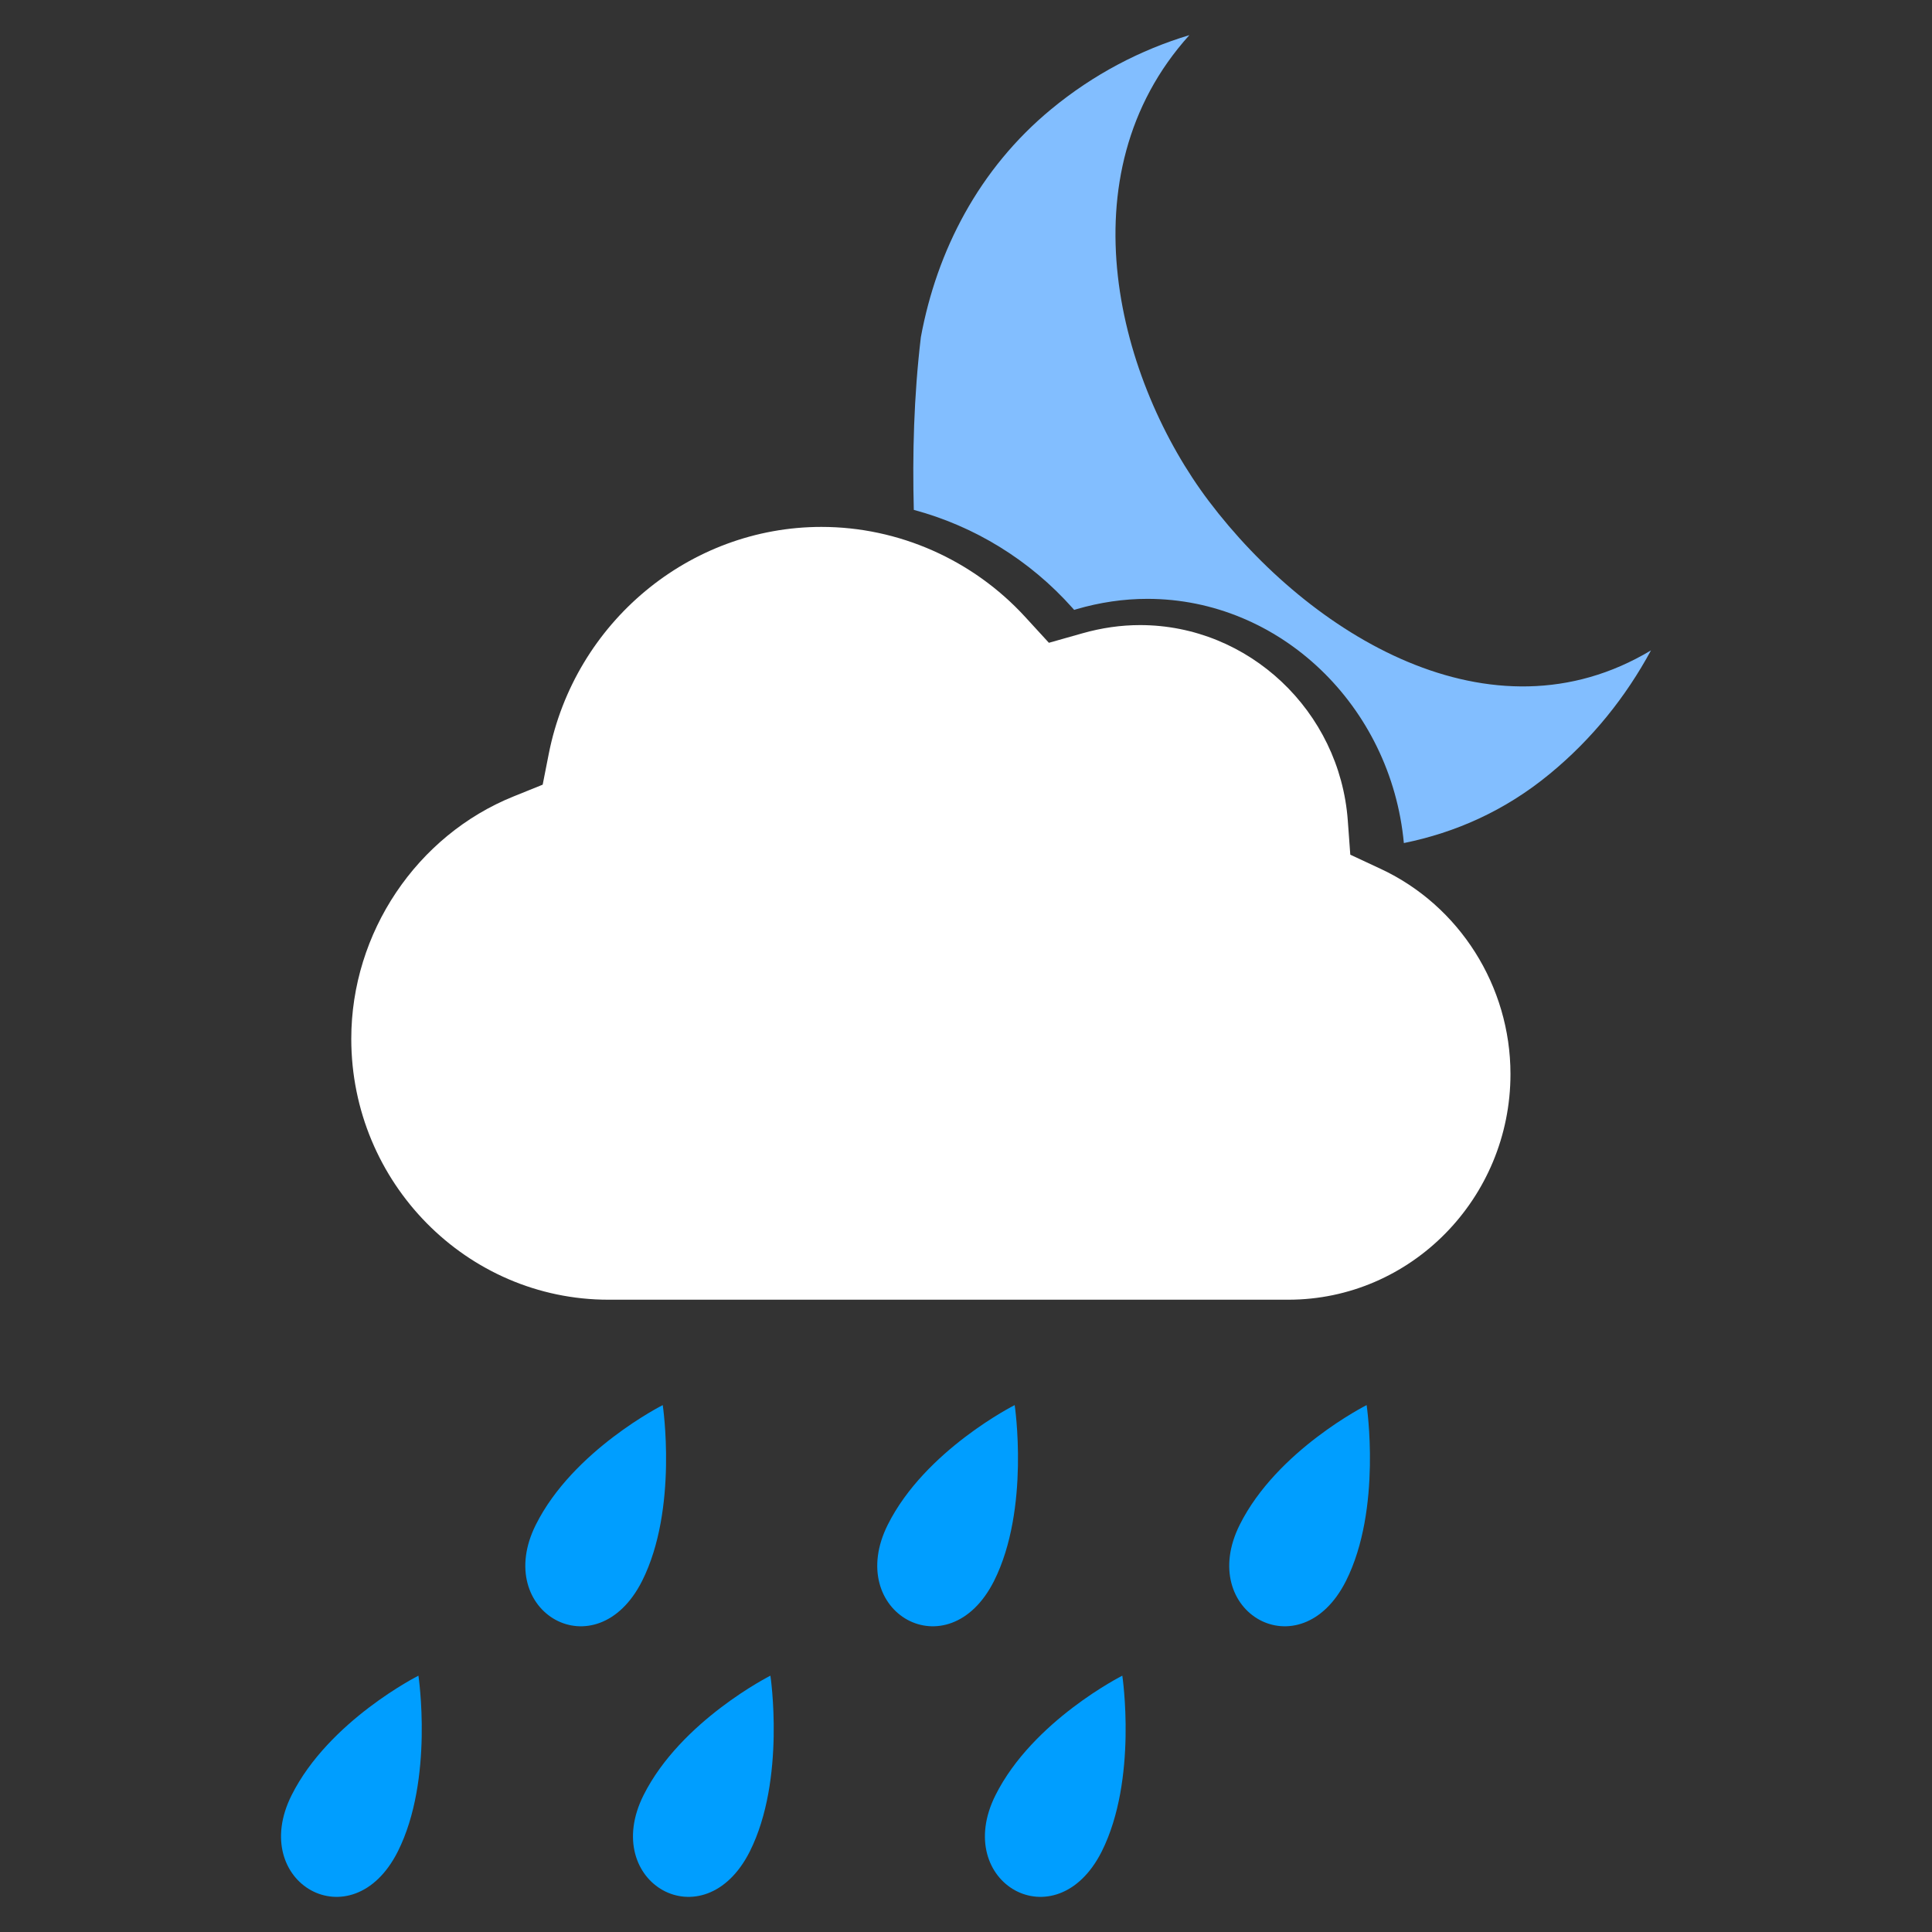 <svg width="55" height="55" viewBox="0 0 55 55" fill="none" xmlns="http://www.w3.org/2000/svg">
<rect x="0" y="0" width="55" height="55" fill="#333333" stroke="none"/>
<path fill-rule="evenodd" clip-rule="evenodd" d="M39.31 24.737L38.44 24.331L38.369 23.361C38.141 20.241 35.544 17.795 32.455 17.795C31.91 17.795 31.358 17.874 30.814 18.029L29.86 18.299L29.186 17.564C27.693 15.934 25.579 15 23.385 15C19.628 15 16.361 17.717 15.622 21.461L15.449 22.338L14.629 22.669C11.86 23.782 10 26.556 10 29.572C10 33.666 13.286 37 17.322 37H36.675C40.163 37 43 34.117 43 30.574C42.999 28.076 41.551 25.784 39.31 24.737Z" fill="white"/>
<path fill-rule="evenodd" clip-rule="evenodd" d="M34.416 14.27C31.854 10.882 30.25 4.996 33.859 1C32.471 1.418 31.131 2.113 29.925 3.109C27.868 4.807 26.67 7.135 26.215 9.598C26.012 11.311 25.974 12.944 26.014 14.515C27.731 14.976 29.311 15.935 30.535 17.312L30.579 17.362L30.639 17.344C31.309 17.148 31.99 17.048 32.664 17.048C36.433 17.048 39.599 20.089 39.965 24C41.42 23.705 42.836 23.089 44.12 22.029C45.33 21.034 46.287 19.834 47 18.515C42.446 21.25 37.286 18.065 34.416 14.27Z" fill="#82BEFF"/>
<path fill-rule="evenodd" clip-rule="evenodd" d="M18.28 45.005C16.977 47.591 14.005 45.899 15.255 43.404C16.317 41.283 18.867 40 18.867 40C18.867 40 19.311 42.952 18.28 45.005ZM31.364 52.708C30.061 55.294 27.089 53.602 28.339 51.106C29.4 48.986 31.95 47.703 31.95 47.703C31.95 47.703 32.393 50.654 31.364 52.708ZM21.345 52.708C20.042 55.294 17.07 53.602 18.32 51.106C19.382 48.986 21.932 47.703 21.932 47.703C21.932 47.703 22.375 50.654 21.345 52.708ZM11.325 52.708C10.023 55.294 7.05 53.602 8.301 51.106C9.362 48.986 11.912 47.703 11.912 47.703C11.912 47.703 12.356 50.654 11.325 52.708ZM38.318 45.005C37.016 47.591 34.044 45.899 35.294 43.404C36.355 41.283 38.905 40 38.905 40C38.905 40 39.348 42.952 38.318 45.005ZM28.299 45.005C26.996 47.591 24.024 45.899 25.274 43.404C26.335 41.283 28.886 40 28.886 40C28.886 40 29.328 42.952 28.299 45.005Z" fill="#009EFF"/>
</svg>
